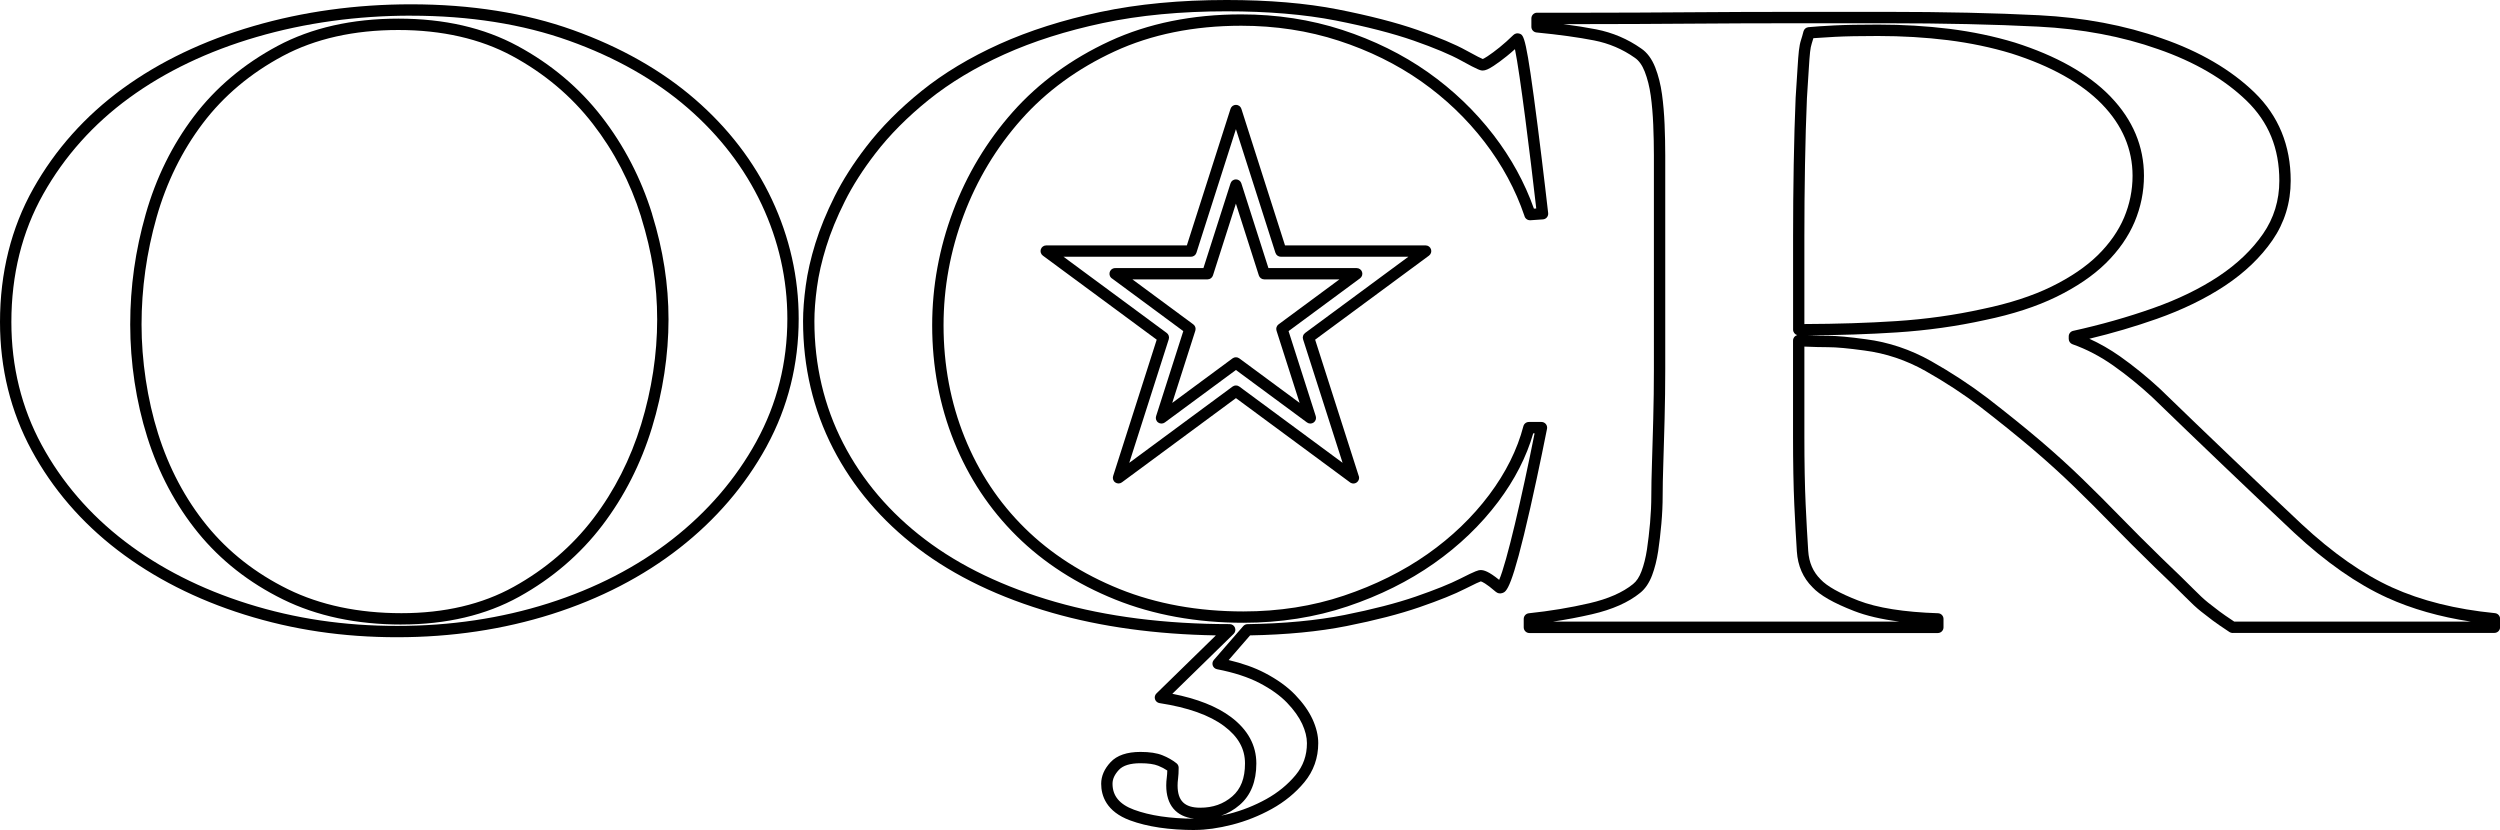 <?xml version="1.0" encoding="UTF-8"?>
<svg id="Layer_1" data-name="Layer 1" xmlns="http://www.w3.org/2000/svg" viewBox="0 0 881.51 292.67">
  <path d="M140.08,224.69c-19.15,0-36.79-2.61-53.91-7.99-16.93-5.31-31.96-12.95-44.67-22.69-12.75-9.76-22.96-21.61-30.34-35.22C3.76,145.13,0,129.91,0,113.55c0-17.37,3.95-33.2,11.74-47.05,7.76-13.81,18.35-25.66,31.48-35.23,13.08-9.54,28.61-16.96,46.15-22.07,17.49-5.1,36.17-7.68,55.53-7.68,21.12,0,40.33,3.05,57.12,9.07,16.79,6.01,31.26,14.21,43.01,24.38,11.75,10.17,20.89,22.08,27.15,35.4,6.26,13.34,9.44,27.47,9.44,42,0,16.08-3.78,31.17-11.22,44.85-.05.13-.11.25-.19.37-7.49,13.64-17.79,25.64-30.62,35.67-12.83,10.03-27.98,17.87-45.05,23.29-17.02,5.4-35.34,8.14-54.47,8.14ZM144.89,5.52c-18.98,0-37.29,2.53-54.41,7.52-17.09,4.98-32.21,12.2-44.91,21.47-12.66,9.22-22.87,20.65-30.34,33.95-7.45,13.24-11.22,28.41-11.22,45.09,0,15.69,3.59,30.26,10.68,43.33,7.11,13.11,16.96,24.54,29.26,33.96,12.34,9.46,26.95,16.88,43.43,22.05,16.73,5.25,33.97,7.81,52.71,7.81s36.63-2.68,53.25-7.96c16.61-5.28,31.34-12.89,43.79-22.63,12.37-9.68,22.31-21.24,29.53-34.36.03-.07.06-.14.1-.2,7.21-13.14,10.86-27.67,10.86-43.17,0-13.94-3.05-27.49-9.06-40.3-6.02-12.81-14.82-24.27-26.15-34.08-11.38-9.85-25.42-17.8-41.75-23.64-16.36-5.86-35.12-8.83-55.78-8.83ZM141.55,220.21c-15.79,0-29.85-2.98-41.78-8.86-11.92-5.86-21.98-13.76-29.91-23.49-7.91-9.71-13.94-21.07-17.94-33.76-3.93-12.47-6.01-26.18-6.01-39.66s1.83-26.12,5.45-38.87c3.63-12.81,9.35-24.42,16.99-34.51,7.65-10.12,17.59-18.48,29.52-24.86,11.95-6.39,26.28-9.63,42.58-9.63s30.2,3.24,42.04,9.63c11.8,6.37,21.79,14.77,29.69,24.99,7.87,10.16,13.83,21.66,17.73,34.18.03.09.05.18.06.27,3.87,12.53,5.75,24.64,5.75,37s-1.96,25.48-5.83,38.15c-3.89,12.71-9.78,24.31-17.53,34.48-7.79,10.22-17.65,18.68-29.31,25.14-11.72,6.5-25.68,9.79-41.5,9.79ZM140.45,10.58c-15.64,0-29.33,3.08-40.7,9.15-11.42,6.1-20.91,14.09-28.22,23.74-7.34,9.69-12.84,20.86-16.33,33.19-3.51,12.39-5.29,25.1-5.29,37.77s2.02,26.38,5.83,38.46c3.84,12.21,9.64,23.12,17.22,32.44,7.56,9.28,17.17,16.82,28.57,22.43,11.38,5.6,24.85,8.45,40.02,8.45s28.44-3.12,39.56-9.29c11.18-6.19,20.62-14.29,28.07-24.06,7.46-9.79,13.14-20.97,16.89-33.22,3.75-12.29,5.65-24.74,5.65-36.98s-1.8-23.68-5.65-36.09c-.03-.09-.05-.18-.06-.27-3.75-11.96-9.47-22.95-16.99-32.65-7.56-9.77-17.12-17.81-28.43-23.92-11.25-6.07-24.76-9.15-40.14-9.15Z"/>
  <path d="M421.37,292.67c-9.09,0-16.8-1.15-22.9-3.4-8.42-3.11-10.19-8.74-10.19-12.91,0-2.7,1.12-5.27,3.32-7.62,2.23-2.4,5.77-3.61,10.53-3.61,3.26,0,5.81.39,7.78,1.19,1.87.75,3.53,1.7,4.94,2.82.48.38.75.96.75,1.56,0,1.51-.07,2.77-.21,3.84-.12.88-.17,1.69-.17,2.42,0,5.42,2.47,7.84,8,7.84,4.48,0,8.17-1.31,11.28-3.99,3.02-2.61,4.49-6.4,4.49-11.61s-2.4-9.45-7.34-13.16c-5.13-3.86-12.8-6.59-22.79-8.12-.75-.11-1.37-.64-1.6-1.37-.23-.72-.04-1.51.51-2.04l20.96-20.47c-21.15-.35-40.53-3.02-57.68-7.94-18.55-5.32-34.46-12.95-47.3-22.7-12.89-9.78-22.98-21.64-30-35.27-7.03-13.65-10.59-28.75-10.59-44.9,0-3.65.32-7.85.95-12.5.62-4.66,1.77-9.68,3.4-14.94,1.63-5.25,3.91-10.82,6.78-16.55,2.84-5.7,6.59-11.58,11.12-17.47,5.25-6.84,11.83-13.48,19.58-19.72,7.75-6.24,16.99-11.8,27.45-16.52,10.46-4.71,22.43-8.52,35.58-11.31,13.19-2.8,28.15-4.22,44.47-4.22,14.83,0,28.04,1.12,39.25,3.32,11.13,2.2,20.57,4.63,28.03,7.23,7.62,2.67,13.29,5.05,17.34,7.3,3.73,2.07,5.19,2.75,5.73,2.96.25-.11.76-.37,1.65-.95,1.28-.85,2.69-1.89,4.28-3.17,1.56-1.26,3.19-2.72,4.85-4.34.58-.56,1.41-.75,2.17-.48,1.56.55,2.34.83,6.41,32.69,1.94,15.16,3.67,30.43,3.69,30.58.06.54-.1,1.09-.45,1.51-.35.42-.86.68-1.4.71l-4.38.3c-.06,0-.12,0-.19,0h0c-.95,0-1.74-.66-1.95-1.55-3.13-9.23-7.86-18-14.07-26.07-6.25-8.13-13.76-15.32-22.33-21.35-8.55-6.01-18.34-10.84-29.09-14.34-10.73-3.5-22.29-5.27-34.36-5.27-16.65,0-31.69,3.05-44.69,9.06-13.01,6.01-24.06,14.07-32.84,23.96-8.8,9.91-15.65,21.28-20.35,33.81-4.71,12.54-7.09,25.6-7.09,38.81,0,13.99,2.5,27.28,7.44,39.51,4.92,12.21,12.05,22.96,21.2,31.97,9.12,9,20.36,16.23,33.4,21.49,13.02,5.25,27.71,7.91,43.67,7.91,12.55,0,24.48-1.87,35.45-5.57,10.99-3.69,20.9-8.62,29.47-14.65,8.54-6,15.86-13.03,21.76-20.89,5.86-7.82,9.92-15.96,12.06-24.2.23-.88,1.02-1.5,1.94-1.5h4.44c.6,0,1.16.27,1.54.73.38.46.53,1.07.42,1.66-.03.14-2.75,13.99-5.88,27.81-6.57,28.99-8.41,29.63-9.89,30.13-.81.28-1.67.11-2.32-.46-3.46-3-4.85-3.55-5.25-3.66-.45.15-1.75.69-5.49,2.59-3.76,1.92-9.05,4.06-16.17,6.52-6.99,2.41-15.61,4.64-25.62,6.63-9.83,1.96-21.29,3.07-34.08,3.3l-7.56,8.7c4.9,1.16,9.18,2.68,12.74,4.54,4.39,2.29,7.99,4.88,10.7,7.7,2.73,2.83,4.79,5.73,6.12,8.6,1.35,2.94,2.03,5.78,2.03,8.44,0,5.23-1.65,9.87-4.9,13.8-3.09,3.74-6.96,6.91-11.49,9.42-4.41,2.44-9.11,4.31-13.98,5.56-4.84,1.23-9.25,1.85-13.09,1.85ZM402.13,269.12c-3.6,0-6.16.79-7.6,2.34-1.51,1.62-2.25,3.22-2.25,4.9,0,4.28,2.48,7.27,7.57,9.15,5.59,2.07,12.72,3.13,21.19,3.16-6.36-.74-9.82-4.83-9.82-11.72,0-.91.07-1.9.21-2.94.09-.66.14-1.43.16-2.32-.93-.64-2-1.2-3.17-1.67-1.47-.6-3.58-.9-6.29-.9ZM413.35,244.63c8.79,1.72,15.74,4.48,20.7,8.2,5.93,4.45,8.94,9.96,8.94,16.36s-1.98,11.27-5.87,14.63c-1.96,1.7-4.15,2.96-6.55,3.79.95-.2,1.91-.42,2.9-.67,4.54-1.16,8.92-2.91,13.03-5.18,4.09-2.27,7.57-5.12,10.35-8.47,2.68-3.24,3.98-6.92,3.98-11.25,0-2.08-.56-4.36-1.67-6.77-1.14-2.46-2.94-4.98-5.36-7.5-2.41-2.5-5.66-4.83-9.67-6.92-4.01-2.09-9.06-3.73-15-4.88-.7-.14-1.28-.64-1.51-1.31s-.09-1.42.38-1.96l10.37-11.93c.37-.43.91-.68,1.48-.69,12.91-.2,24.43-1.29,34.25-3.24,9.83-1.96,18.28-4.14,25.1-6.49,6.84-2.37,12.11-4.49,15.66-6.3,5.58-2.84,6.48-3.05,7.2-3.05,1.15,0,2.82.44,6.55,3.46,2.58-5.82,8.05-29.33,12.49-51.66h-.48c-2.36,8.23-6.5,16.33-12.33,24.1-6.16,8.19-13.78,15.51-22.66,21.75-8.88,6.25-19.14,11.36-30.49,15.17-11.38,3.83-23.74,5.77-36.73,5.77-16.47,0-31.67-2.76-45.17-8.19-13.54-5.45-25.22-12.97-34.72-22.35-9.54-9.4-16.97-20.61-22.1-33.33-5.13-12.71-7.73-26.51-7.73-41.01,0-13.69,2.47-27.22,7.35-40.21,4.87-12.99,11.98-24.79,21.11-35.07,9.16-10.3,20.65-18.69,34.16-24.94,13.53-6.25,29.13-9.42,46.37-9.42,12.49,0,24.47,1.84,35.6,5.47s21.27,8.63,30.15,14.88c8.9,6.27,16.7,13.74,23.2,22.19,6.19,8.05,10.98,16.78,14.24,25.96l.82-.06c-2.2-19.24-5.72-47.48-7.51-56.18-.98.89-1.95,1.72-2.9,2.48-1.69,1.36-3.19,2.47-4.59,3.39-1.82,1.19-2.94,1.67-3.88,1.67-.63,0-1.28,0-7.63-3.53-3.79-2.1-9.42-4.46-16.72-7.02-7.29-2.54-16.54-4.93-27.49-7.09-10.96-2.15-23.91-3.24-38.48-3.24-16.04,0-30.72,1.39-43.63,4.14-12.87,2.73-24.56,6.45-34.76,11.05-10.15,4.58-19.1,9.96-26.59,15.98-7.5,6.04-13.86,12.44-18.92,19.04-4.38,5.69-7.99,11.35-10.72,16.83-2.78,5.54-4.98,10.9-6.54,15.95-1.57,5.04-2.67,9.85-3.26,14.28-.61,4.47-.91,8.5-.91,11.97,0,15.5,3.41,29.99,10.15,43.06,6.74,13.09,16.45,24.5,28.86,33.91,12.44,9.45,27.91,16.86,45.98,22.04,18.1,5.19,38.78,7.82,61.45,7.82.81,0,1.55.49,1.85,1.25.31.75.13,1.62-.45,2.19l-21.63,21.13ZM530.02,205.64s0,0,0,0c0,0,0,0,0,0ZM523.1,20.91h0s0,0,0,0ZM522.62,20.9h0Z"/>
  <path d="M787.22,223.19c-.38,0-.75-.11-1.08-.32-2.91-1.93-4.8-3.23-5.95-4.1-1.46-1.1-2.8-2.13-4.09-3.16-1.55-1.22-3.46-2.99-5.81-5.38-2.2-2.23-5.74-5.67-10.53-10.24-5.58-5.44-10.66-10.52-15.13-15.11-4.21-4.33-8.66-8.78-13.24-13.23-4.46-4.33-9.35-8.77-14.52-13.18-5.38-4.57-11.64-9.62-18.6-15-5.9-4.49-12.41-8.75-19.34-12.66-6.8-3.83-14.05-6.26-21.55-7.22-5.64-.78-9.93-1.17-12.8-1.17-2.25,0-5.06-.07-8.35-.21v31.61c0,9.46.15,17.55.45,24.06.3,6.32.6,11.83.9,16.36.27,4.11,1.7,7.39,4.36,10.04,2.23,2.41,6.68,4.9,13.27,7.46,6.68,2.6,16.15,4.1,28.14,4.49,1.08.03,1.94.92,1.94,2v2.98c0,1.1-.9,2-2,2h-144.02c-1.1,0-2-.9-2-2v-2.98c0-1.02.77-1.88,1.79-1.99,7.41-.78,14.59-1.97,21.36-3.54,6.58-1.52,11.75-3.79,15.39-6.75,1.23-.97,2.23-2.49,2.99-4.53.84-2.22,1.48-4.8,1.92-7.65.43-2.87.8-6.04,1.1-9.41.29-3.31.44-6.56.44-9.66s.08-6.82.23-11.4c.11-3.51.21-7.27.33-11.27l.12-4.38c.15-5.74.23-11.6.23-17.39V54.78c0-3.45-.08-7.08-.23-10.8-.15-3.6-.44-7.05-.88-10.25-.43-3.1-1.14-5.96-2.13-8.5-.89-2.27-2.07-3.91-3.51-4.87-4.3-3.04-9.11-5.08-14.36-6.11-5.52-1.08-12.34-2.03-20.28-2.8-1.02-.1-1.81-.96-1.81-1.99v-2.98c0-1.1.9-2,2-2h18.45c10.13,0,21.78-.05,34.63-.15,12.89-.1,25.92-.15,38.73-.15h31.5c19.97,0,38.03.4,53.66,1.19,15.73.81,30.31,3.55,43.33,8.16,13.39,4.63,24.39,11.06,32.68,19.09,8.47,8.22,12.76,18.68,12.76,31.11,0,7.73-2.17,14.79-6.43,20.97-4.16,6.03-9.79,11.43-16.74,16.04-6.87,4.55-14.96,8.49-24.06,11.7-7.59,2.68-15.57,5.03-23.77,7.01,3.66,1.65,7.25,3.71,10.75,6.16,4.87,3.44,9.63,7.3,14.16,11.5,8.25,8,16.8,16.22,25.45,24.47,8.74,8.36,16.99,16.18,24.52,23.25,10.89,10.14,21.61,17.64,31.86,22.3,10.28,4.67,22.49,7.72,36.28,9.07,1.02.1,1.81.96,1.81,1.99v2.98c0,1.1-.9,2-2,2h-91.95c-.11.02-.23.03-.34.03ZM547.45,219.18h122.29c-6.33-.81-11.68-2.06-15.99-3.74-7.26-2.82-12.07-5.57-14.69-8.41-3.28-3.26-5.15-7.5-5.48-12.56-.3-4.56-.6-10.09-.9-16.44-.3-6.57-.45-14.73-.45-24.24v-33.7c0-.55.22-1.07.62-1.45.24-.23.53-.39.85-.48-.83-.24-1.45-1.01-1.45-1.92v-32.8c0-8.29.07-16.83.22-25.38.15-8.61.38-16.55.68-23.61l.3-4.67c.15-2.4.28-4.38.38-5.95.15-2.5.3-4.48.46-5.91.17-1.53.43-2.82.77-3.86.27-.81.56-1.82.85-2.98.21-.82.91-1.42,1.75-1.5,2.11-.2,5.17-.41,9.09-.61,3.91-.2,9.09-.3,15.4-.3,8.71,0,17.2.51,25.23,1.5,8.09,1.02,15.85,2.65,23.06,4.84,14.61,4.65,25.9,11,33.59,18.9.1.09.2.19.28.3,7.73,8.07,11.66,17.41,11.66,27.77,0,5.59-1.11,11.07-3.31,16.29-2.21,5.2-5.61,10.08-10.12,14.52-4.47,4.4-10.32,8.38-17.4,11.85-7.03,3.44-15.51,6.2-25.22,8.21-9.93,2.2-20.4,3.66-31.11,4.36-9.6.63-20.1.98-31.25,1.04,2.74.1,5.09.16,7.03.16,3.09,0,7.45.4,13.32,1.21,8,1.02,15.74,3.62,22.99,7.7,7.09,4,13.75,8.36,19.81,12.97,7.02,5.43,13.33,10.51,18.76,15.13,5.24,4.47,10.2,8.97,14.72,13.36,4.6,4.47,9.09,8.95,13.32,13.31,4.44,4.57,9.5,9.62,15.04,15.02,4.87,4.65,8.35,8.03,10.61,10.32,2.24,2.28,4.02,3.93,5.44,5.06,1.27,1.01,2.58,2.03,4.01,3.1,1.01.77,2.67,1.91,5.19,3.59h83.42c-10.96-1.67-20.83-4.49-29.44-8.4-10.65-4.83-21.73-12.58-32.94-23.02-7.54-7.08-15.8-14.92-24.55-23.28-8.65-8.26-17.21-16.49-25.44-24.46-4.37-4.04-8.99-7.8-13.71-11.13-4.64-3.26-9.47-5.78-14.36-7.5-.8-.28-1.34-1.04-1.34-1.89v-.89c0-.94.65-1.75,1.57-1.95,9.74-2.15,19.2-4.83,28.12-7.98,8.79-3.1,16.59-6.89,23.18-11.26,6.52-4.33,11.79-9.37,15.66-14.98,3.8-5.5,5.73-11.79,5.73-18.69,0-11.46-3.78-20.7-11.54-28.23-7.87-7.62-18.38-13.74-31.22-18.19-12.67-4.49-26.87-7.16-42.21-7.94-15.57-.79-33.55-1.19-53.46-1.19h-31.5c-12.8,0-25.82.05-38.69.15-12.87.1-24.53.15-34.67.15h-9.25c4.34.56,8.24,1.18,11.66,1.85,5.8,1.14,11.13,3.41,15.85,6.74,2.09,1.39,3.78,3.66,4.98,6.71,1.1,2.83,1.9,5.99,2.37,9.41.46,3.33.76,6.9.92,10.63.15,3.77.23,7.46.23,10.96v75.45c0,5.83-.08,11.72-.23,17.5l-.12,4.38c-.11,4.01-.22,7.77-.33,11.29-.15,4.54-.23,8.33-.23,11.27,0,3.22-.15,6.59-.46,10.02-.31,3.46-.69,6.71-1.13,9.66-.48,3.13-1.2,5.98-2.13,8.46-1.03,2.72-2.45,4.82-4.23,6.23-4.09,3.34-9.82,5.88-16.99,7.53-4.46,1.03-9.09,1.91-13.85,2.61ZM639.41,13.44c-.2.7-.39,1.33-.58,1.9-.26.76-.45,1.77-.59,3.01-.15,1.36-.29,3.29-.44,5.72-.09,1.58-.22,3.56-.38,5.97l-.29,4.63c-.3,6.98-.53,14.89-.68,23.47-.15,8.53-.22,17.04-.22,25.32v30.8c11.55-.04,22.41-.38,32.3-1.03,10.5-.68,20.77-2.12,30.53-4.28,9.41-1.95,17.58-4.6,24.3-7.89,6.69-3.28,12.2-7.02,16.36-11.11,4.13-4.07,7.24-8.52,9.24-13.23,1.98-4.72,2.99-9.67,2.99-14.73,0-9.35-3.6-17.81-10.69-25.15-.04-.04-.07-.08-.11-.12-7.23-7.42-17.97-13.43-31.92-17.87-6.97-2.12-14.51-3.7-22.37-4.69-7.87-.98-16.19-1.47-24.73-1.47-6.24,0-11.36.1-15.2.3-3.07.16-5.59.32-7.53.47Z"/>
  <path d="M477.2,170.49c-.14,0-.28-.01-.42-.05-.36-.08-.69-.25-.95-.5l-40.03-29.56-40.22,29.7c-.7.52-1.65.52-2.35.02-.71-.5-1-1.41-.74-2.23l15.37-48.1-40.15-29.64c-.69-.51-.98-1.41-.71-2.23.27-.82,1.04-1.37,1.9-1.37h49.59l15.4-48.17c.27-.83,1.04-1.39,1.91-1.39s1.64.56,1.91,1.39l15.39,48.17h49.58c.86,0,1.63.55,1.9,1.37.27.82-.02,1.72-.71,2.23l-40.15,29.64,15.32,47.89c.09.19.14.4.17.62.06.56-.13,1.12-.51,1.54h0c-.38.43-.92.67-1.48.67ZM374.98,90.52l36.41,26.88c.69.51.98,1.4.72,2.22l-13.93,43.58,36.43-26.9c.71-.52,1.67-.52,2.38,0l36.41,26.89-13.94-43.56c-.26-.82.03-1.71.72-2.22l36.41-26.88h-44.96c-.87,0-1.64-.56-1.91-1.39l-13.93-43.6-13.93,43.6c-.27.83-1.04,1.39-1.91,1.39h-44.97ZM462.04,149.35c-.42,0-.83-.13-1.19-.39l-25.06-18.5-25.06,18.5c-.7.51-1.65.52-2.35.02-.71-.5-1-1.41-.74-2.23l9.59-30-25.02-18.48c-.37-.21-.67-.54-.85-.95-.31-.74-.16-1.59.39-2.17.43-.45,1.04-.66,1.62-.62h30.96l9.56-29.89c.26-.83,1.03-1.39,1.9-1.39s1.64.56,1.91,1.39l9.55,29.89h31.12c.86,0,1.63.55,1.9,1.37.27.82-.02,1.72-.71,2.23l-25.21,18.62,9.59,29.99c.26.83-.03,1.73-.74,2.23-.35.25-.76.38-1.17.38ZM399.3,98.52l21.46,15.85c.69.51.98,1.4.72,2.22l-8.15,25.48,21.27-15.71c.71-.52,1.67-.52,2.38,0l21.27,15.7-8.15-25.47c-.26-.82.03-1.71.72-2.22l21.47-15.86h-26.51c-.87,0-1.64-.56-1.91-1.39l-8.09-25.32-8.09,25.32c-.27.83-1.04,1.39-1.91,1.39h-26.49Z"/>
</svg>